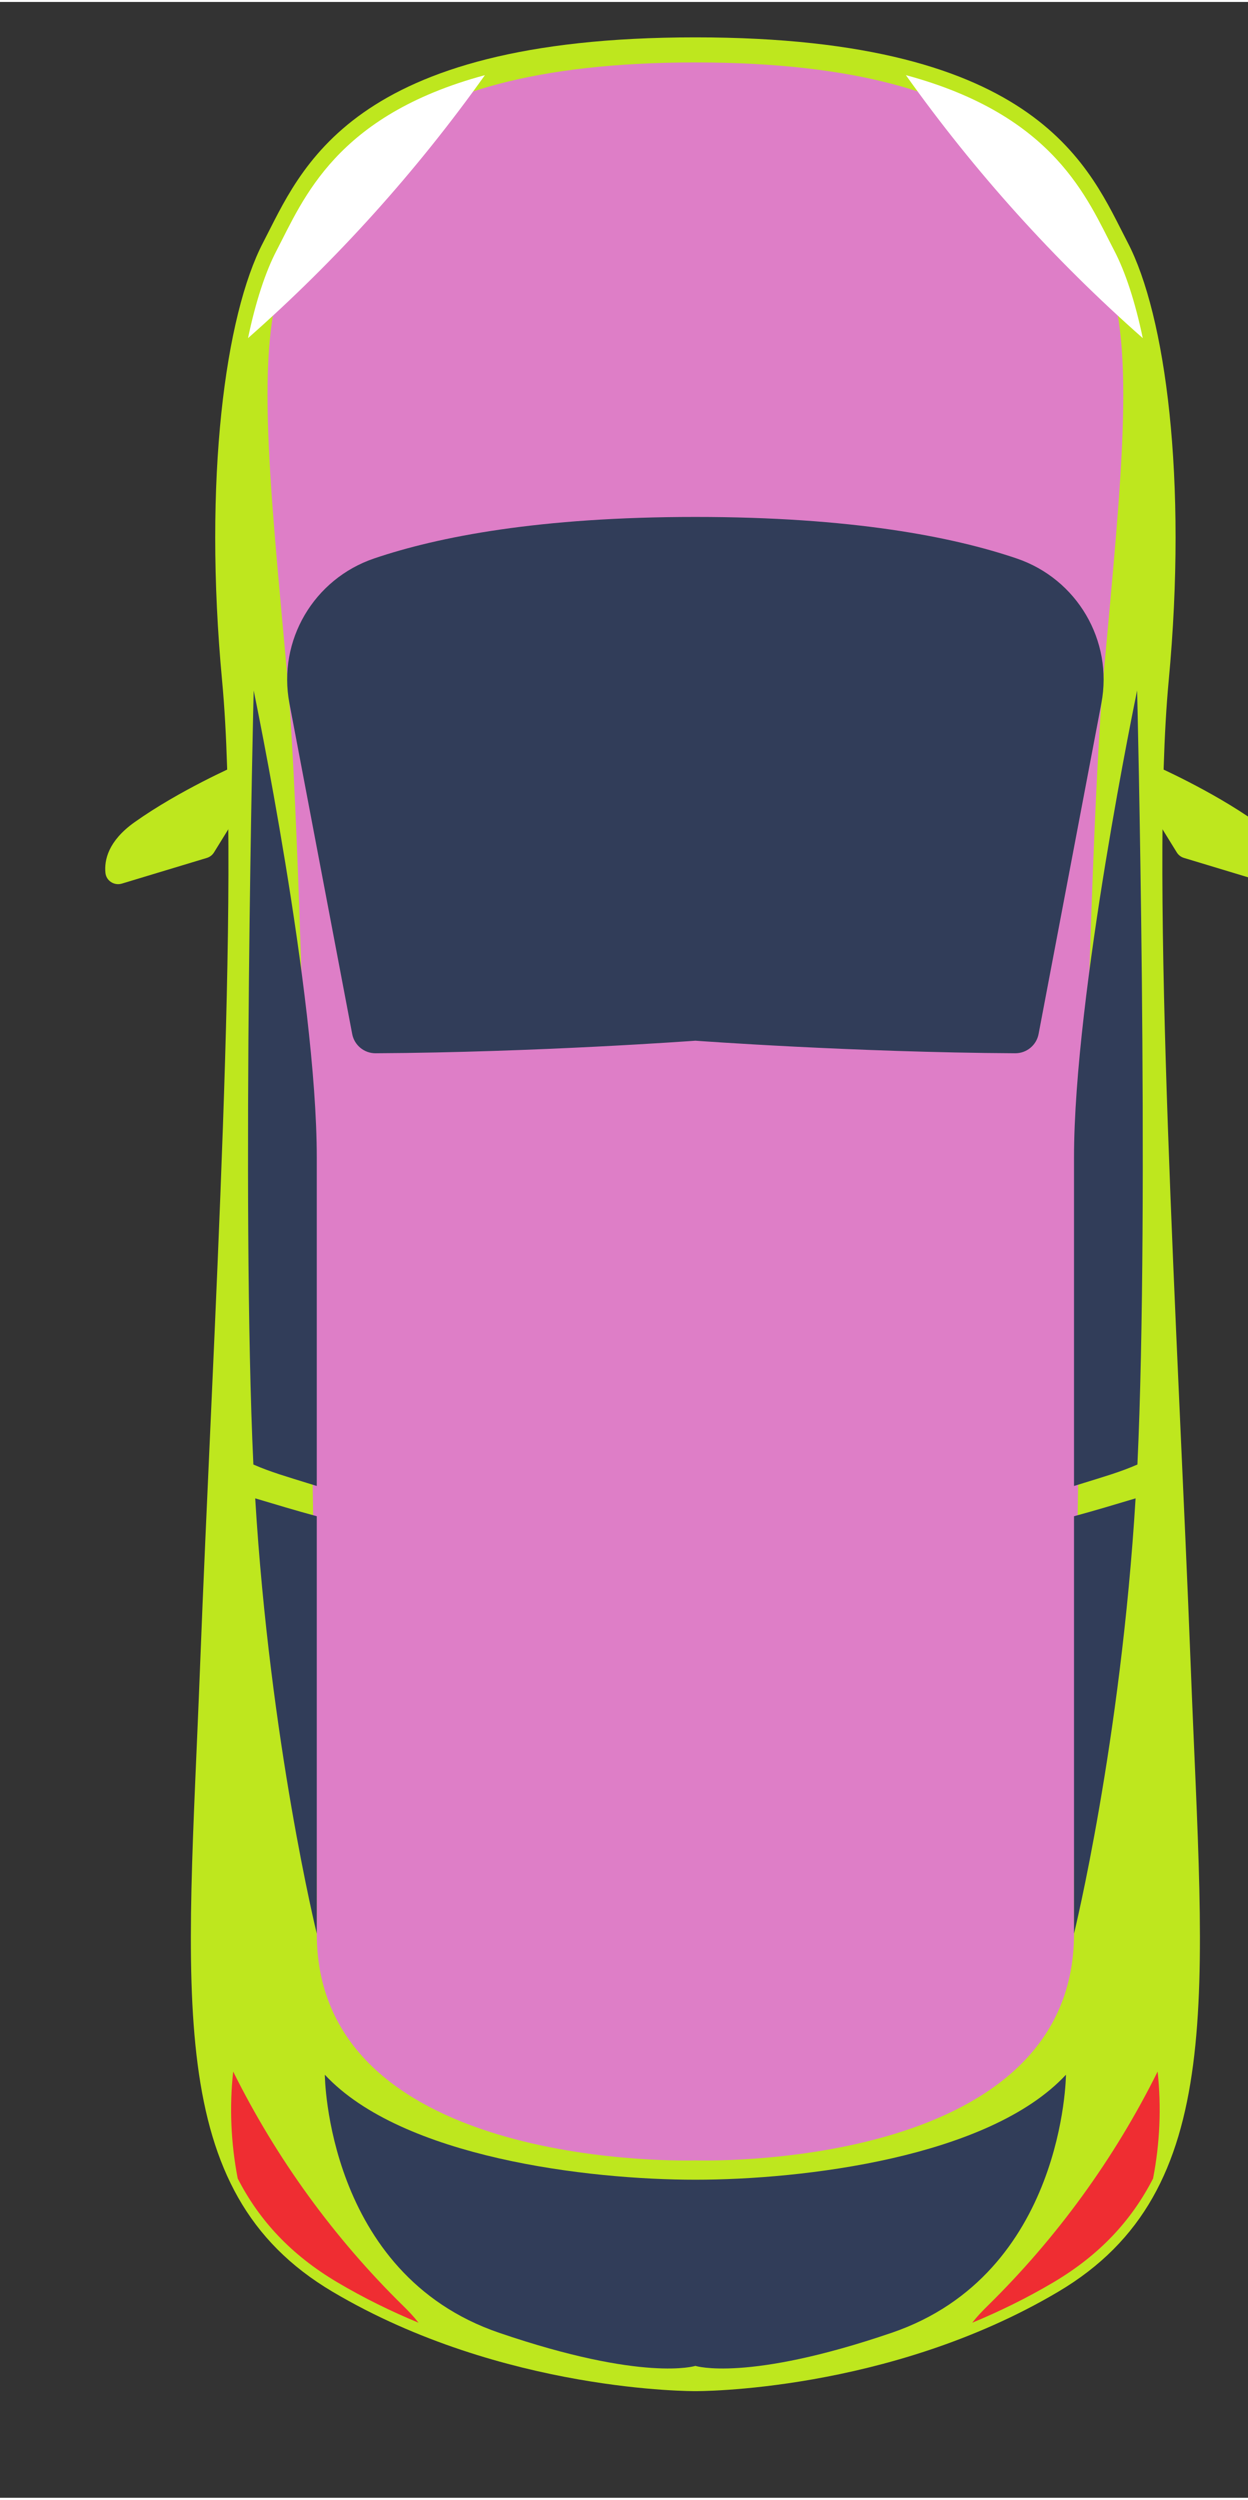 <?xml version="1.0" encoding="UTF-8" standalone="no"?>
<!-- Created with Inkscape (http://www.inkscape.org/) -->

<svg
   xmlns:dc="http://purl.org/dc/elements/1.1/"
   xmlns:cc="http://creativecommons.org/ns#"
   xmlns:rdf="http://www.w3.org/1999/02/22-rdf-syntax-ns#"
   xmlns:svg="http://www.w3.org/2000/svg"
   xmlns="http://www.w3.org/2000/svg"
   xmlns:sodipodi="http://sodipodi.sourceforge.net/DTD/sodipodi-0.dtd"
   xmlns:inkscape="http://www.inkscape.org/namespaces/inkscape"
   width="0.333in"
   height="0.667in"
   viewBox="0 0 8.467 16.933"
   version="1.1"
   id="svg4849"
   inkscape:version="0.92.1 r15371"
   sodipodi:docname="car5.svg">
  <rect x="0" y="0" width="8.467" height="16.933" fill="#333333" stroke="none"/>
  <defs
     id="defs4843" />
  <sodipodi:namedview
     id="base"
     pagecolor="#ffffff"
     bordercolor="#666666"
     borderopacity="1.0"
     inkscape:pageopacity="0.0"
     inkscape:pageshadow="2"
     inkscape:zoom="3.959798"
     inkscape:cx="52.044682"
     inkscape:cy="28.885172"
     inkscape:document-units="mm"
     inkscape:current-layer="layer1"
     showgrid="false"
     inkscape:window-width="1920"
     inkscape:window-height="1019"
     inkscape:window-x="0"
     inkscape:window-y="26"
     inkscape:window-maximized="1"
     inkscape:snap-global="false"
     units="in" />
  <g
     inkscape:label="Calque 1"
     inkscape:groupmode="layer"
     id="layer1"
     transform="translate(0,-280.067)">
    <g
       transform="matrix(0.009,0,0,-0.009,-23.289,302.256)"
       id="g4803">
      <path
         inkscape:connector-curvature="0"
         id="path96"
         style="fill:#bee71e;fill-opacity:1;fill-rule:nonzero;stroke:none"
         d="m 2738.46,1210.27 c 9.51,247.37 30.92,591.06 16.65,743.27 -14.28,152.23 2.37,275.91 30.92,330.61 28.54,54.71 64.21,154.6 325.84,154.6 261.64,0 297.31,-99.89 325.85,-154.6 28.55,-54.7 45.2,-178.38 30.92,-330.61 -14.27,-152.21 7.14,-495.9 16.65,-743.27 9.51,-247.348 28.55,-394.821 -99.89,-470.93 -128.44,-76.11 -273.53,-74.93 -273.53,-74.93 0,0 -145.08,-1.18 -273.52,74.93 -128.44,76.109 -109.4,223.582 -99.89,470.93" />
      <path
         inkscape:connector-curvature="0"
         id="path98"
         style="fill:#de7ec7;fill-opacity:1;fill-rule:nonzero;stroke:none"
         d="m 3418.47,2268.54 c -26.86,53.54 -60.42,151.3 -306.6,151.3 -246.17,0 -279.74,-97.76 -306.6,-151.3 -26.85,-53.54 -14.57,-160.96 -1.14,-309.94 13.43,-148.98 22.33,-707.05 22.33,-949.3 0,-180.468 285.41,-170.96 285.41,-170.96 0,0 285.42,-9.508 285.42,170.96 0,242.25 8.9,800.32 22.33,949.3 13.43,148.98 25.7,256.4 -1.15,309.94" />
      <path
         inkscape:connector-curvature="0"
         id="path100"
         style="fill:#ffffff;fill-opacity:1;fill-rule:nonzero;stroke:none"
         d="m 2953.2,2410.26 c -112.53,-30.38 -136.66,-93.15 -157.02,-132.17 -8.44,-16.18 -15.79,-38.59 -21.55,-66.07 66.86,58.94 126.89,125.61 178.57,198.24" />
      <path
         inkscape:connector-curvature="0"
         id="path102"
         style="fill:#313d59;fill-opacity:1;fill-rule:nonzero;stroke:none"
         d="m 2818.64,1349.16 c 2.57,-0.8 5.19,-1.6 7.82,-2.42 v 247.65 c 0,123.69 -47.57,352.03 -47.57,352.03 0,0 -9.45,-387.29 -0.22,-583.5 12.9,-5.68 26.74,-9.62 39.97,-13.76" />
      <path
         inkscape:connector-curvature="0"
         id="path104"
         style="fill:#313d59;fill-opacity:1;fill-rule:nonzero;stroke:none"
         d="m 2780.05,1337.42 c 11.13,-184.43 46.41,-328.12 46.41,-328.12 0,0 0,158.52 0,314.64 -15.55,4.21 -30.98,8.85 -46.41,13.48" />
      <path
         inkscape:connector-curvature="0"
         id="path106"
         style="fill:#ef2d32;fill-opacity:1;fill-rule:nonzero;stroke:none"
         d="m 2891.56,728.73 c -52.14,51.18 -95.64,111.129 -128.12,176.579 -2.92,-26.84 -1.7,-54.11 3.42,-80.61 16.27,-31.687 40.24,-57.59 75.05,-78.23 20.23,-11.977 40.85,-22.039 61.27,-30.489 -3.54,4.579 -7.66,8.872 -11.62,12.75" />
      <path
         inkscape:connector-curvature="0"
         id="path108"
         style="fill:#bee71e;fill-opacity:1;fill-rule:nonzero;stroke:none"
         d="m 2765.81,1889.92 c 0,0 -42.81,-18.73 -76.71,-42.81 -19.98,-14.2 -22.91,-28.7 -21.95,-38.22 0.6,-5.97 6.66,-9.8 12.39,-8.06 l 64.03,19.36 c 2.26,0.68 4.19,2.16 5.43,4.17 l 16.81,27.21 v 38.35" />
      <path
         inkscape:connector-curvature="0"
         id="path110"
         style="fill:#ffffff;fill-opacity:1;fill-rule:nonzero;stroke:none"
         d="m 3270.55,2410.26 c 112.53,-30.38 136.66,-93.15 157.02,-132.17 8.44,-16.18 15.79,-38.59 21.55,-66.07 -66.86,58.94 -126.89,125.61 -178.57,198.24" />
      <path
         inkscape:connector-curvature="0"
         id="path112"
         style="fill:#313d59;fill-opacity:1;fill-rule:nonzero;stroke:none"
         d="m 3353.98,2045.96 c -48.34,16.39 -124.59,31.27 -242.11,31.27 -117.51,0 -193.76,-14.88 -242.1,-31.27 -45.57,-15.44 -72.91,-61.91 -63.94,-109.17 l 47.34,-249.36 c 1.62,-8.46 9.04,-14.55 17.65,-14.5 121.99,0.68 241.05,9.47 241.05,9.47 0,0 119.07,-8.79 241.06,-9.47 8.61,-0.05 16.03,6.04 17.65,14.5 l 47.34,249.36 c 8.97,47.26 -18.37,93.73 -63.94,109.17" />
      <path
         inkscape:connector-curvature="0"
         id="path114"
         style="fill:#ef2d32;fill-opacity:1;fill-rule:nonzero;stroke:none"
         d="m 3332.19,728.73 c 52.14,51.18 95.64,111.129 128.12,176.579 2.92,-26.84 1.7,-54.11 -3.43,-80.61 -16.27,-31.687 -40.23,-57.59 -75.05,-78.23 -20.22,-11.977 -40.85,-22.039 -61.26,-30.489 3.54,4.579 7.66,8.872 11.62,12.75" />
      <path
         inkscape:connector-curvature="0"
         id="path116"
         style="fill:#313d59;fill-opacity:1;fill-rule:nonzero;stroke:none"
         d="m 3111.87,823.781 c -80.86,0 -221.2,16.649 -279.34,79.149 0,0 1.06,-150 131.3,-194.508 109.44,-37.391 148.04,-24.973 148.04,-24.973 0,0 38.61,-12.418 148.05,24.973 130.24,44.508 131.3,194.508 131.3,194.508 -58.14,-62.5 -198.48,-79.149 -279.35,-79.149" />
      <path
         inkscape:connector-curvature="0"
         id="path118"
         style="fill:#bee71e;fill-opacity:1;fill-rule:nonzero;stroke:none"
         d="m 3457.94,1889.92 c 0,0 42.81,-18.73 76.71,-42.81 19.98,-14.2 22.91,-28.7 21.95,-38.22 -0.6,-5.97 -6.66,-9.8 -12.39,-8.06 l -64.03,19.36 c -2.26,0.68 -4.19,2.16 -5.43,4.17 l -16.81,27.21 v 38.35" />
      <path
         inkscape:connector-curvature="0"
         id="path120"
         style="fill:#313d59;fill-opacity:1;fill-rule:nonzero;stroke:none"
         d="m 3405.11,1349.16 c -2.57,-0.8 -5.19,-1.6 -7.82,-2.42 v 247.65 c 0,123.69 47.57,352.03 47.57,352.03 0,0 9.45,-387.29 0.22,-583.5 -12.9,-5.68 -26.74,-9.62 -39.97,-13.76" />
      <path
         inkscape:connector-curvature="0"
         id="path122"
         style="fill:#313d59;fill-opacity:1;fill-rule:nonzero;stroke:none"
         d="m 3443.7,1337.42 c -11.14,-184.43 -46.41,-328.12 -46.41,-328.12 0,0 0,158.52 0,314.64 15.54,4.21 30.98,8.85 46.41,13.48" />
    </g>
  </g>
</svg>
